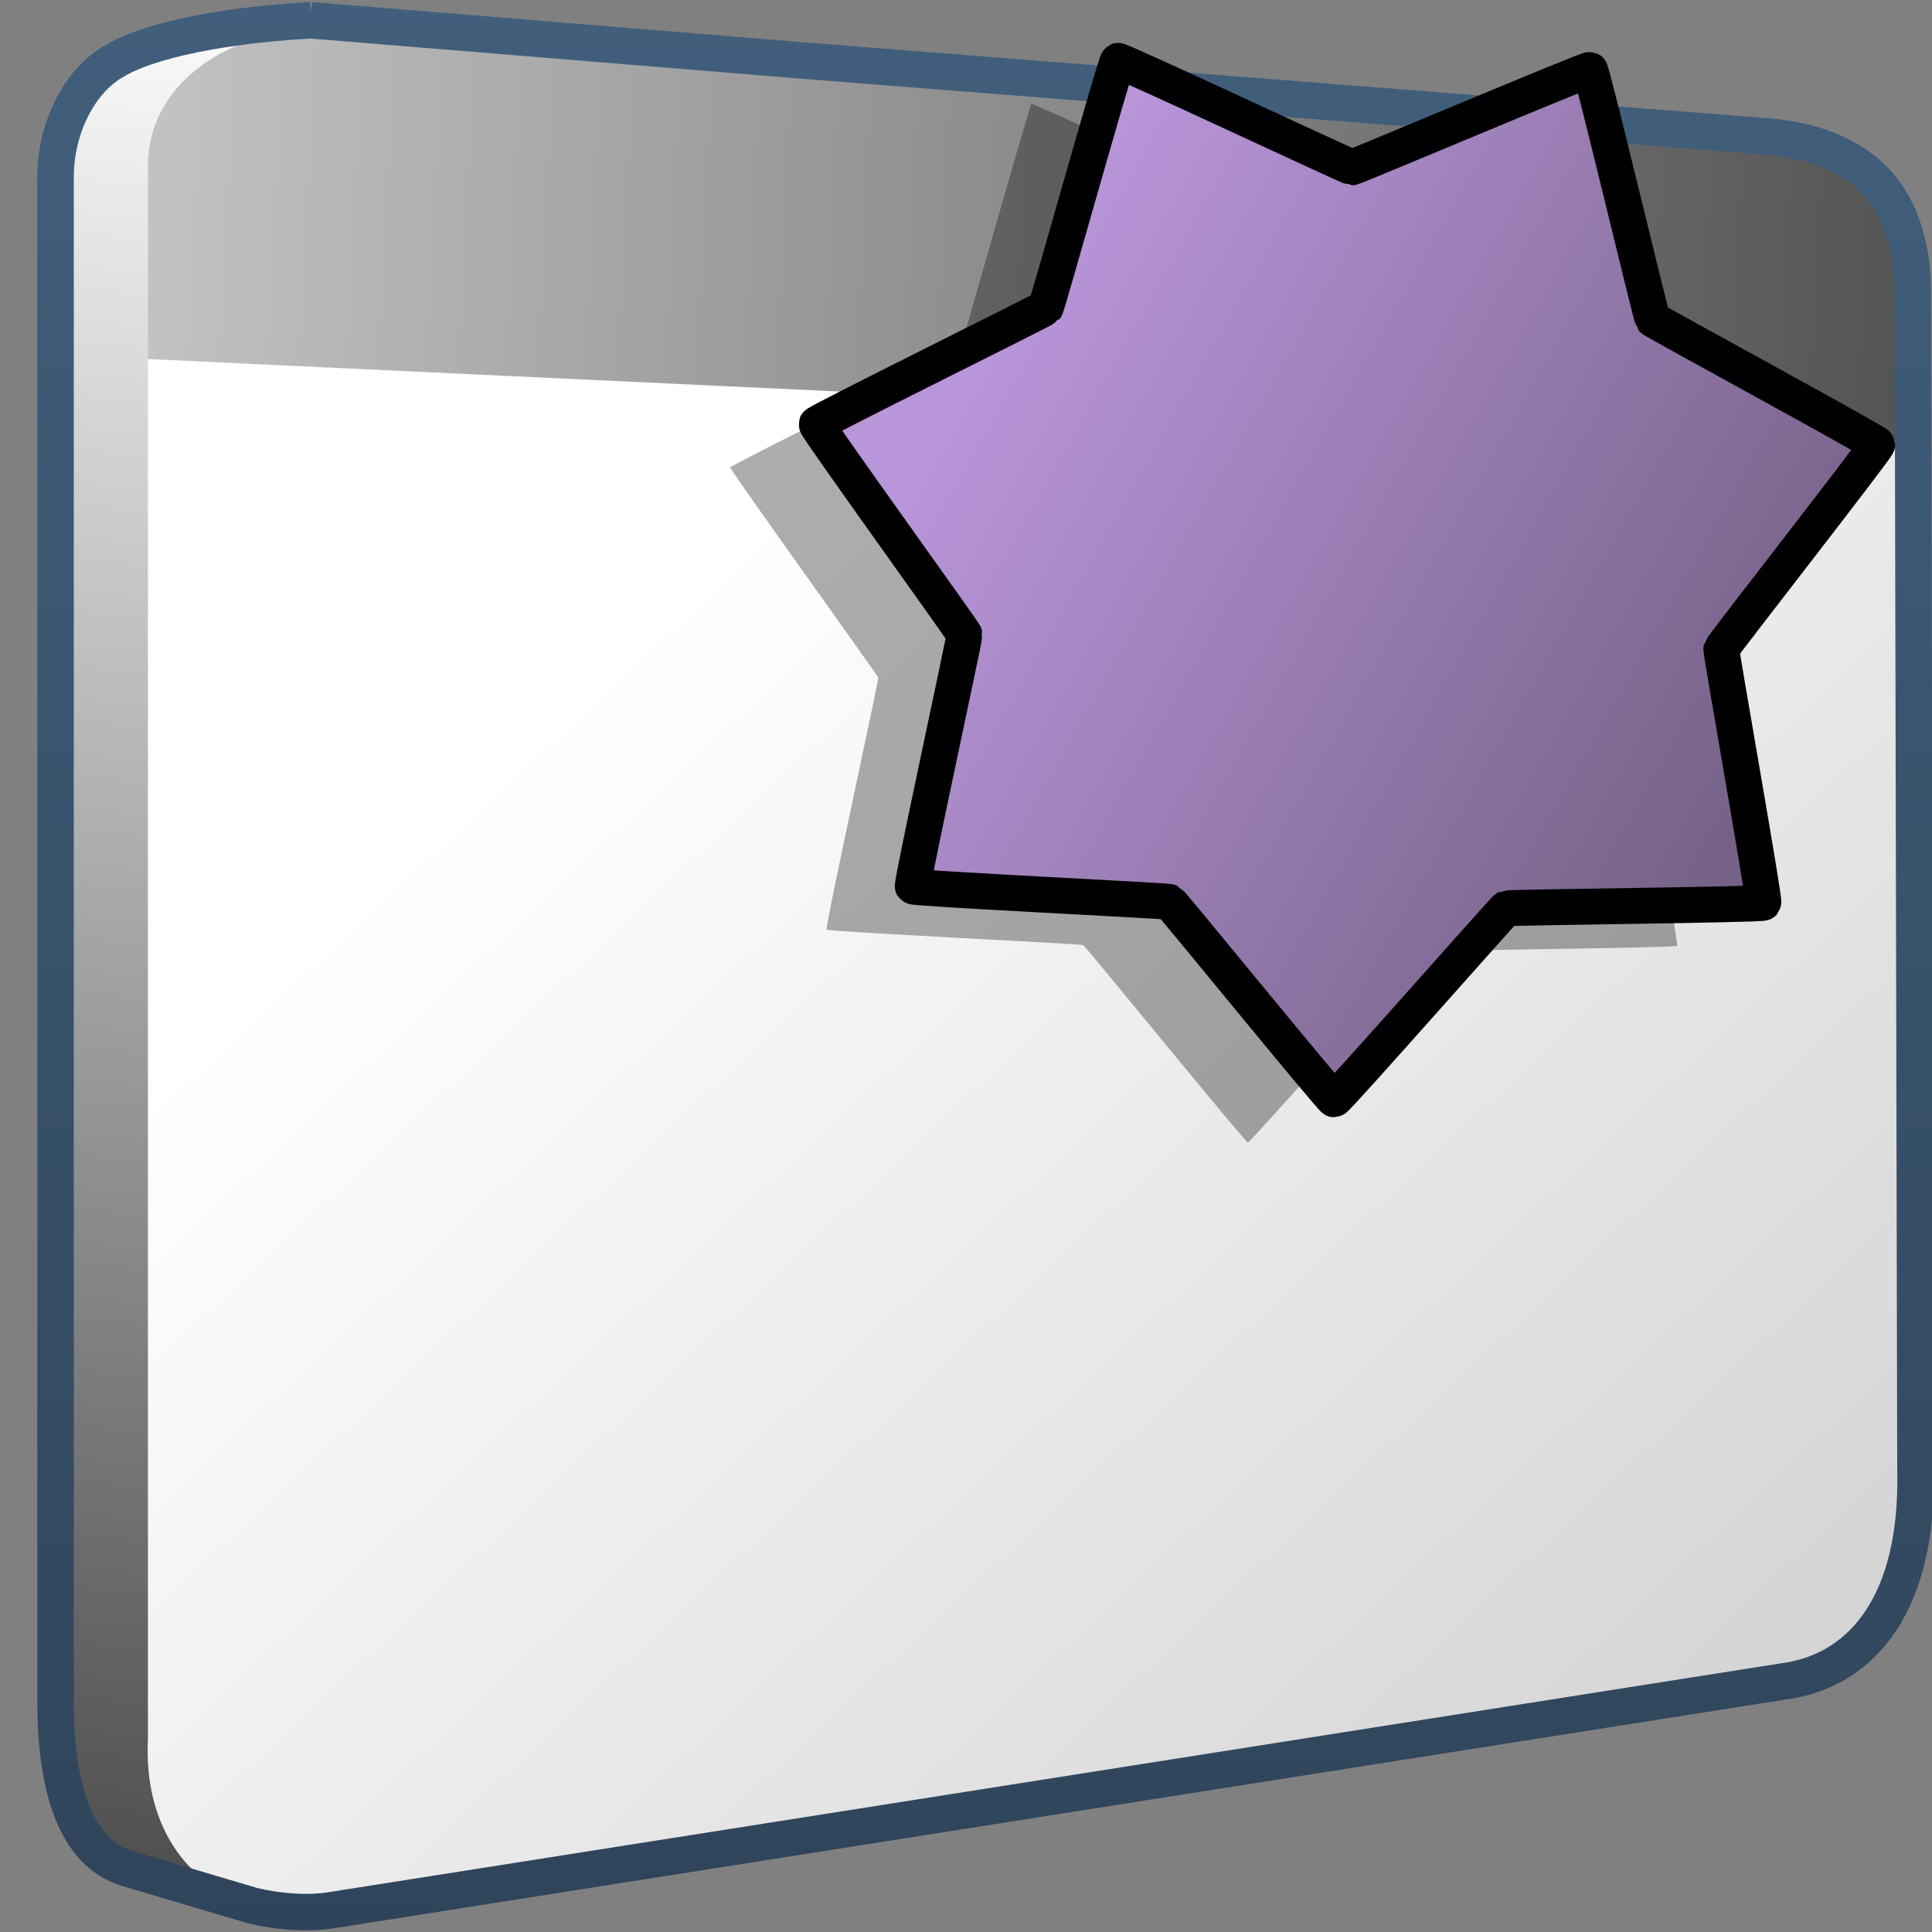 <?xml version="1.0" encoding="UTF-8" standalone="no"?>
<!-- Created with Inkscape (http://www.inkscape.org/) -->

<svg
   xmlns:dc="http://purl.org/dc/elements/1.1/"
   xmlns:cc="http://creativecommons.org/ns#"
   xmlns:rdf="http://www.w3.org/1999/02/22-rdf-syntax-ns#"
   xmlns:svg="http://www.w3.org/2000/svg"
   xmlns="http://www.w3.org/2000/svg"
   xmlns:xlink="http://www.w3.org/1999/xlink"
   xmlns:sodipodi="http://sodipodi.sourceforge.net/DTD/sodipodi-0.dtd"
   xmlns:inkscape="http://www.inkscape.org/namespaces/inkscape"
   width="128"
   height="128"
   id="svg13350"
   version="1.1"
   inkscape:version="0.48.3.1 r9886"
   sodipodi:docname="preferences-desktop-default-applications.svg">
  <rect width="100%" height="100%" fill="#808080" stroke="none"/>
  <defs
     id="defs13352">
    <linearGradient
       inkscape:collect="always"
       xlink:href="#linearGradient8702"
       id="linearGradient46210"
       gradientUnits="userSpaceOnUse"
       x1="126.818"
       y1="921.521"
       x2="163.217"
       y2="942.086" />
    <linearGradient
       id="linearGradient12578">
      <stop
         style="stop-color:#e9b551;stop-opacity:1;"
         offset="0"
         id="stop12580" />
      <stop
         style="stop-color:#b48739;stop-opacity:1;"
         offset="1"
         id="stop12582" />
    </linearGradient>
    <linearGradient
       id="linearGradient9863">
      <stop
         style="stop-color:#2f445a;stop-opacity:1;"
         offset="0"
         id="stop9865" />
      <stop
         style="stop-color:#415f7c;stop-opacity:1"
         offset="1"
         id="stop9867" />
    </linearGradient>
    <linearGradient
       id="linearGradient5344">
      <stop
         style="stop-color:#000000;stop-opacity:1;"
         offset="0"
         id="stop5346" />
      <stop
         style="stop-color:#000000;stop-opacity:0;"
         offset="1"
         id="stop5348" />
    </linearGradient>
    <linearGradient
       id="linearGradient5362">
      <stop
         style="stop-color:#ffffff;stop-opacity:1;"
         offset="0"
         id="stop5364" />
      <stop
         style="stop-color:#ffffff;stop-opacity:0;"
         offset="1"
         id="stop5366" />
    </linearGradient>
    <linearGradient
       inkscape:collect="always"
       xlink:href="#linearGradient9863"
       id="linearGradient51805"
       gradientUnits="userSpaceOnUse"
       gradientTransform="matrix(2.703,0,0,2.703,-1528.569,-1237.192)"
       x1="590.369"
       y1="847.292"
       x2="590.369"
       y2="799.484" />
    <linearGradient
       id="linearGradient13304">
      <stop
         style="stop-color:#2f445a;stop-opacity:1;"
         offset="0"
         id="stop13306" />
      <stop
         style="stop-color:#415f7c;stop-opacity:1"
         offset="1"
         id="stop13308" />
    </linearGradient>
    <linearGradient
       id="linearGradient5316">
      <stop
         style="stop-color:#b995da;stop-opacity:1;"
         offset="0"
         id="stop5320" />
      <stop
         style="stop-color:#766287;stop-opacity:1;"
         offset="1"
         id="stop5322" />
    </linearGradient>
    <linearGradient
       id="linearGradient5439">
      <stop
         style="stop-color:#ffffff;stop-opacity:1;"
         offset="0"
         id="stop5441" />
      <stop
         style="stop-color:#000000;stop-opacity:1;"
         offset="1"
         id="stop5443" />
    </linearGradient>
    <linearGradient
       inkscape:collect="always"
       xlink:href="#linearGradient13331"
       id="linearGradient51814"
       gradientUnits="userSpaceOnUse"
       gradientTransform="matrix(2.723,0,0,2.722,-1313.709,-1633.357)"
       x1="462.632"
       y1="943.639"
       x2="561.215"
       y2="948.632" />
    <linearGradient
       id="linearGradient7210">
      <stop
         id="stop7212"
         offset="0"
         style="stop-color:#75aadb;stop-opacity:1" />
      <stop
         id="stop8994"
         offset="0.5"
         style="stop-color:#b995da;stop-opacity:1;" />
      <stop
         id="stop7214"
         offset="1"
         style="stop-color:#766287;stop-opacity:1;" />
    </linearGradient>
    <linearGradient
       inkscape:collect="always"
       xlink:href="#linearGradient5439"
       id="linearGradient51817"
       gradientUnits="userSpaceOnUse"
       gradientTransform="matrix(2.723,0,0,2.722,-1313.709,-1633.357)"
       x1="499.907"
       y1="953.395"
       x2="652.752"
       y2="1116.941" />
    <linearGradient
       id="linearGradient13324">
      <stop
         style="stop-color:#ffffff;stop-opacity:1;"
         offset="0"
         id="stop13326" />
      <stop
         style="stop-color:#000000;stop-opacity:1;"
         offset="1"
         id="stop13328" />
    </linearGradient>
    <linearGradient
       inkscape:collect="always"
       xlink:href="#linearGradient5439"
       id="linearGradient55141"
       gradientUnits="userSpaceOnUse"
       gradientTransform="matrix(2.703,0,0,2.703,-1312.337,-1614.682)"
       x1="490.281"
       y1="938.634"
       x2="481.186"
       y2="1005.149" />
    <linearGradient
       id="linearGradient13331">
      <stop
         style="stop-color:#ffffff;stop-opacity:1;"
         offset="0"
         id="stop13333" />
      <stop
         style="stop-color:#000000;stop-opacity:1;"
         offset="1"
         id="stop13335" />
    </linearGradient>
    <linearGradient
       inkscape:collect="always"
       xlink:href="#linearGradient8702"
       id="linearGradient47709"
       gradientUnits="userSpaceOnUse"
       gradientTransform="matrix(0.656,-0.656,0.656,0.656,-117.832,673.381)"
       x1="889.774"
       y1="944.496"
       x2="873.084"
       y2="961.186" />
    <linearGradient
       id="linearGradient8702">
      <stop
         id="stop8704"
         offset="0"
         style="stop-color:#b995da;stop-opacity:1;" />
      <stop
         id="stop8706"
         offset="1"
         style="stop-color:#766287;stop-opacity:1;" />
    </linearGradient>
  </defs>
  <sodipodi:namedview
     id="base"
     pagecolor="#ffffff"
     bordercolor="#666666"
     borderopacity="1.0"
     inkscape:pageopacity="0.0"
     inkscape:pageshadow="2"
     inkscape:zoom="0.98994949"
     inkscape:cx="90.85927"
     inkscape:cy="82.806035"
     inkscape:document-units="px"
     inkscape:current-layer="layer1"
     showgrid="false"
     inkscape:window-width="1366"
     inkscape:window-height="717"
     inkscape:window-x="0"
     inkscape:window-y="0"
     inkscape:window-maximized="1" />
  <g
     inkscape:label="Capa 1"
     inkscape:groupmode="layer"
     id="layer1"
     transform="translate(0,-924.362)">
    <path
       inkscape:connector-curvature="0"
       style="fill:url(#linearGradient55141);fill-rule:evenodd;stroke:none;display:inline"
       d="m 8.64,928.716 c -2.327,1.284 -3.909,4.363 -3.909,7.577 l 0,101.442 c 0.027,5.249 1.169,9.745 4.695,10.766 2.074,0.6 5.394,1.676 7.806,2.326 l 95.362,-15.541 c 4.834,-0.823 8.39,-5.169 8.193,-13.683 l -0.168,-67.991 0,-9.206 c 8.1e-4,-0.057 -5.4e-4,-0.114 0,-0.17 0,-0.595 -0.041,-1.198 -0.084,-1.774 0,-0.059 0,-0.111 0,-0.17 -0.049,-0.544 -0.146,-1.087 -0.254,-1.605 -0.757,-3.666 -3.092,-6.537 -8.7,-7.179 l -90.245,-7.467 c -3.989,0.197 -9.838,1.009 -12.695,2.673 z"
       id="path12400"
       sodipodi:nodetypes="cccscccccssssccc" />
    <path
       inkscape:connector-curvature="0"
       style="fill:url(#linearGradient51817);fill-rule:evenodd;stroke:none;display:inline"
       d="m 117.678,1035.323 -95.323,15.635 c -6.444,1.138 -12.958,-2.802 -12.555,-11.357 l 0,-103.701 c -0.184,-6.766 7.35,-10.836 14.297,-9.506 l 92.564,7.294 c 7.315,0.837 9.107,5.504 9.018,10.719 l 0.168,77.179 c 0.197,8.514 -3.333,12.913 -8.168,13.736 z"
       id="path12384"
       sodipodi:nodetypes="ccccccccc" />
    <path
       inkscape:connector-curvature="0"
       sodipodi:nodetypes="ccccccc"
       id="path9417"
       d="m 9.799,948.151 0,-12.49 c -0.184,-6.766 7.35,-10.239 14.297,-9.506 l 92.564,7.354 c 7.315,0.837 9.107,5.504 9.018,10.719 l 0.027,9.367 -115.899,-5.444 z"
       style="fill:url(#linearGradient51814);fill-rule:evenodd;stroke:none;display:inline" />
    <path
       inkscape:connector-curvature="0"
       style="fill:none;stroke:url(#linearGradient51805);stroke-width:2.417;stroke-linecap:butt;stroke-linejoin:miter;stroke-miterlimit:4;stroke-opacity:1;stroke-dasharray:none;display:inline"
       d="m 20.609,925.707 c -4.058,0.203 -10.069,0.971 -12.976,2.664 -2.368,1.306 -3.953,4.464 -3.953,7.733 l 0,101.154 c 0.027,5.34 1.225,9.874 4.812,10.913 l 8.223,2.44 c 1.59,0.39 3.667,0.589 5.372,0.287 l 96.483,-15.203 c 4.918,-0.837 8.536,-5.258 8.335,-13.92 l -0.173,-77.422 c 0.089,-5.306 -1.753,-10.061 -9.195,-10.913 l -64.363,-5.07 -32.568,-2.664 z"
       id="path12411"
       sodipodi:nodetypes="cccccccccccccc" />
    <path
       sodipodi:type="star"
       style="fill:#000000;fill-opacity:0.324;stroke:none;stroke-width:1.892;stroke-linecap:round;stroke-linejoin:round;stroke-miterlimit:4;stroke-opacity:1;stroke-dasharray:none;stroke-dashoffset:0;display:inline"
       id="path13522"
       sodipodi:sides="7"
       sodipodi:cx="142.99593"
       sodipodi:cy="932.80035"
       sodipodi:r1="25.473122"
       sodipodi:r2="18.17729"
       sodipodi:arg1="0.69233443"
       sodipodi:arg2="1.1411334"
       inkscape:flatsided="false"
       inkscape:rounded="0.010368286"
       inkscape:randomized="0"
       d="m 162.604,949.061 c -0.08,0.096 -11.923,0.213 -12.036,0.265 -0.113,0.052 -7.935,8.946 -8.059,8.943 -0.125,-0.002 -7.6,-9.189 -7.711,-9.245 -0.111,-0.056 -11.941,-0.626 -12.017,-0.725 -0.076,-0.099 2.446,-11.671 2.42,-11.793 -0.025,-0.122 -6.956,-9.726 -6.926,-9.847 0.03,-0.121 10.65,-5.365 10.729,-5.461 0.08,-0.096 3.267,-11.503 3.381,-11.555 0.113,-0.052 10.834,4.981 10.959,4.984 0.125,0.002 11.03,-4.617 11.142,-4.561 0.111,0.056 2.86,11.576 2.936,11.675 0.076,0.099 10.487,5.745 10.513,5.867 0.025,0.122 -7.267,9.454 -7.297,9.575 -0.03,0.121 2.047,11.781 1.967,11.877 z"
       transform="matrix(1.415,0,0,1.415,-118.974,-355.894)" />
    <path
       transform="matrix(1.415,0,0,1.415,-113.26,-358.752)"
       d="m 162.604,949.061 c -0.08,0.096 -11.923,0.213 -12.036,0.265 -0.113,0.052 -7.935,8.946 -8.059,8.943 -0.125,-0.002 -7.6,-9.189 -7.711,-9.245 -0.111,-0.056 -11.941,-0.626 -12.017,-0.725 -0.076,-0.099 2.446,-11.671 2.42,-11.793 -0.025,-0.122 -6.956,-9.726 -6.926,-9.847 0.03,-0.121 10.65,-5.365 10.729,-5.461 0.08,-0.096 3.267,-11.503 3.381,-11.555 0.113,-0.052 10.834,4.981 10.959,4.984 0.125,0.002 11.03,-4.617 11.142,-4.561 0.111,0.056 2.86,11.576 2.936,11.675 0.076,0.099 10.487,5.745 10.513,5.867 0.025,0.122 -7.267,9.454 -7.297,9.575 -0.03,0.121 2.047,11.781 1.967,11.877 z"
       inkscape:randomized="0"
       inkscape:rounded="0.010368286"
       inkscape:flatsided="false"
       sodipodi:arg2="1.1411334"
       sodipodi:arg1="0.69233443"
       sodipodi:r2="18.17729"
       sodipodi:r1="25.473122"
       sodipodi:cy="932.80035"
       sodipodi:cx="142.99593"
       sodipodi:sides="7"
       id="path12049"
       style="fill:url(#linearGradient46210);fill-opacity:1;stroke:#000000;stroke-width:1.68;stroke-linecap:round;stroke-linejoin:round;stroke-miterlimit:4;stroke-opacity:1;stroke-dasharray:none;stroke-dashoffset:0;display:inline"
       sodipodi:type="star" />
  </g>
</svg>
